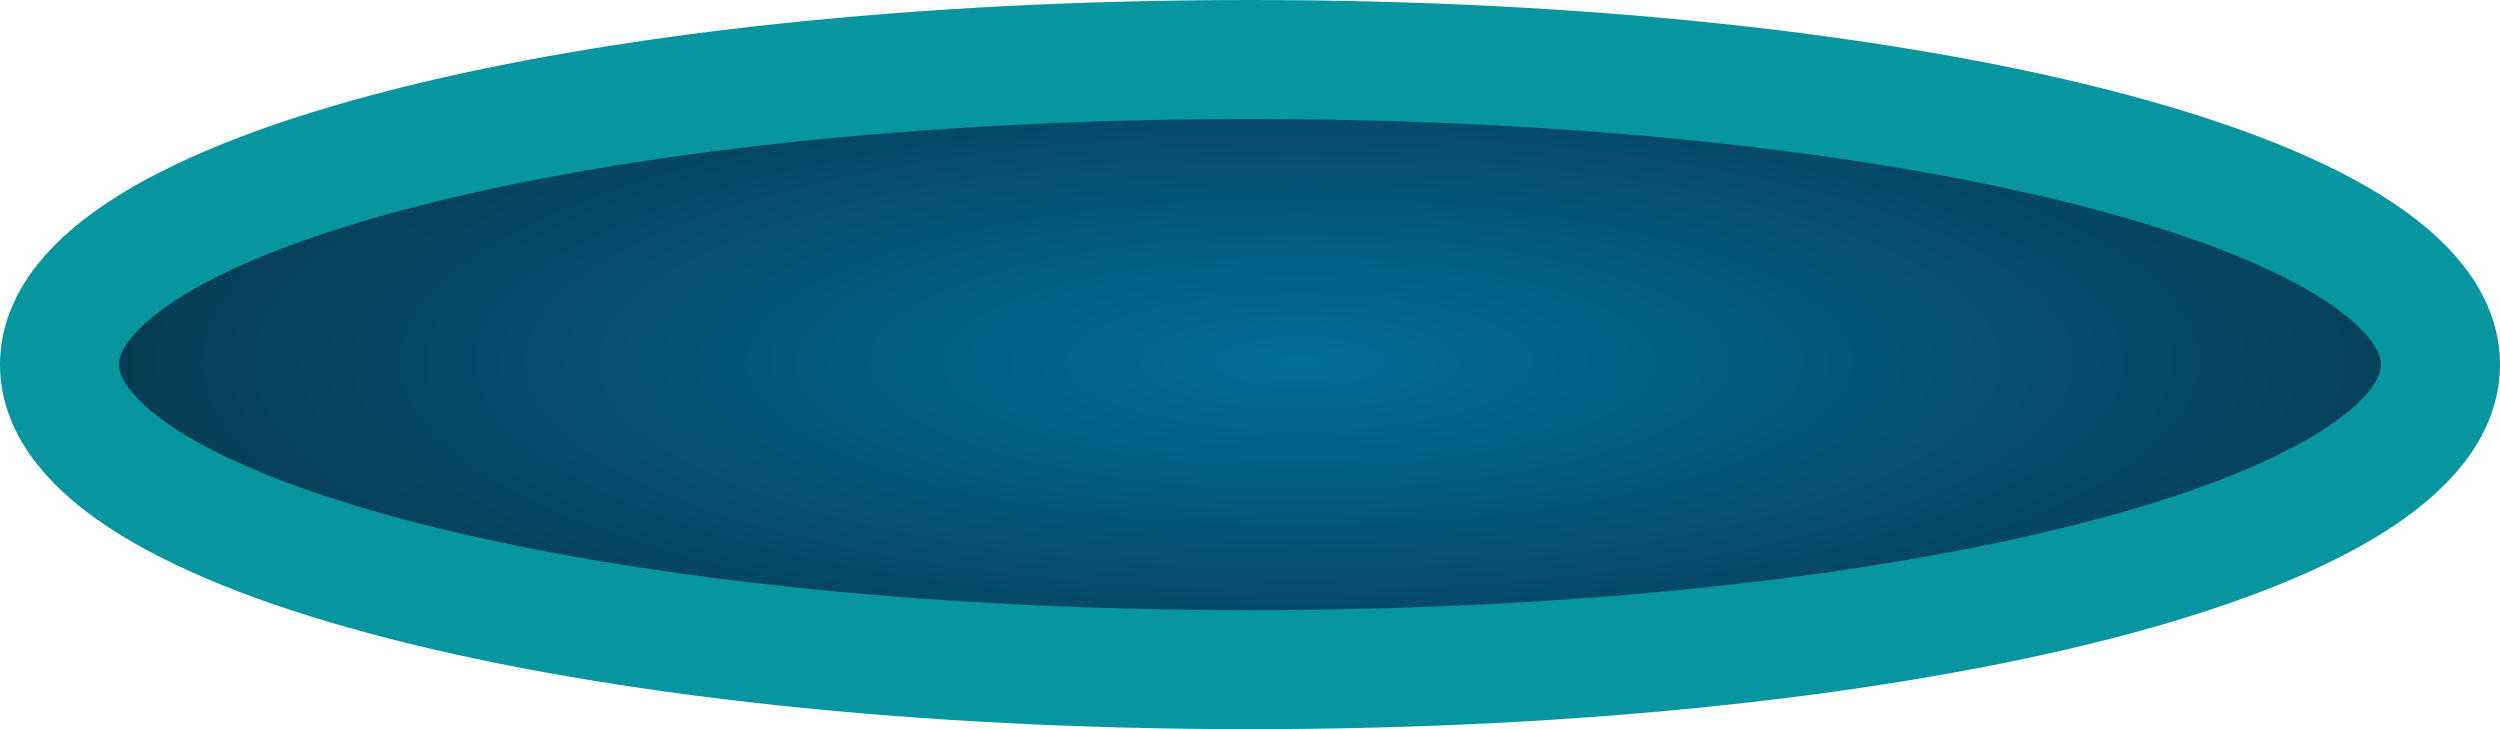 ﻿<?xml version="1.0" encoding="utf-8"?>
<svg version="1.1" xmlns:xlink="http://www.w3.org/1999/xlink" width="168px" height="49px" xmlns="http://www.w3.org/2000/svg">
  <defs>
    <radialGradient cx="663.332" cy="318.173" r="84.268" gradientTransform="matrix(0 0.295 -1 0 981.506 122.654 )" gradientUnits="userSpaceOnUse" id="RadialGradient3487">
      <stop id="Stop3488" stop-color="#026d9b" offset="0" />
      <stop id="Stop3489" stop-color="#073a4f" offset="1" />
    </radialGradient>
  </defs>
  <g transform="matrix(1 0 0 1 -576 -294 )">
    <path d="M 660 301  C 703.12 301  737 308.7  737 318.5  C 737 328.3  703.12 336  660 336  C 616.88 336  583 328.3  583 318.5  C 583 308.7  616.88 301  660 301  Z " fill-rule="nonzero" fill="url(#RadialGradient3487)" stroke="none" />
    <path d="M 660 298  C 704.8 298  740 307.02  740 318.5  C 740 329.98  704.8 339  660 339  C 615.2 339  580 329.98  580 318.5  C 580 307.02  615.2 298  660 298  Z " stroke-width="8" stroke="#07969f" fill="none" />
  </g>
</svg>
